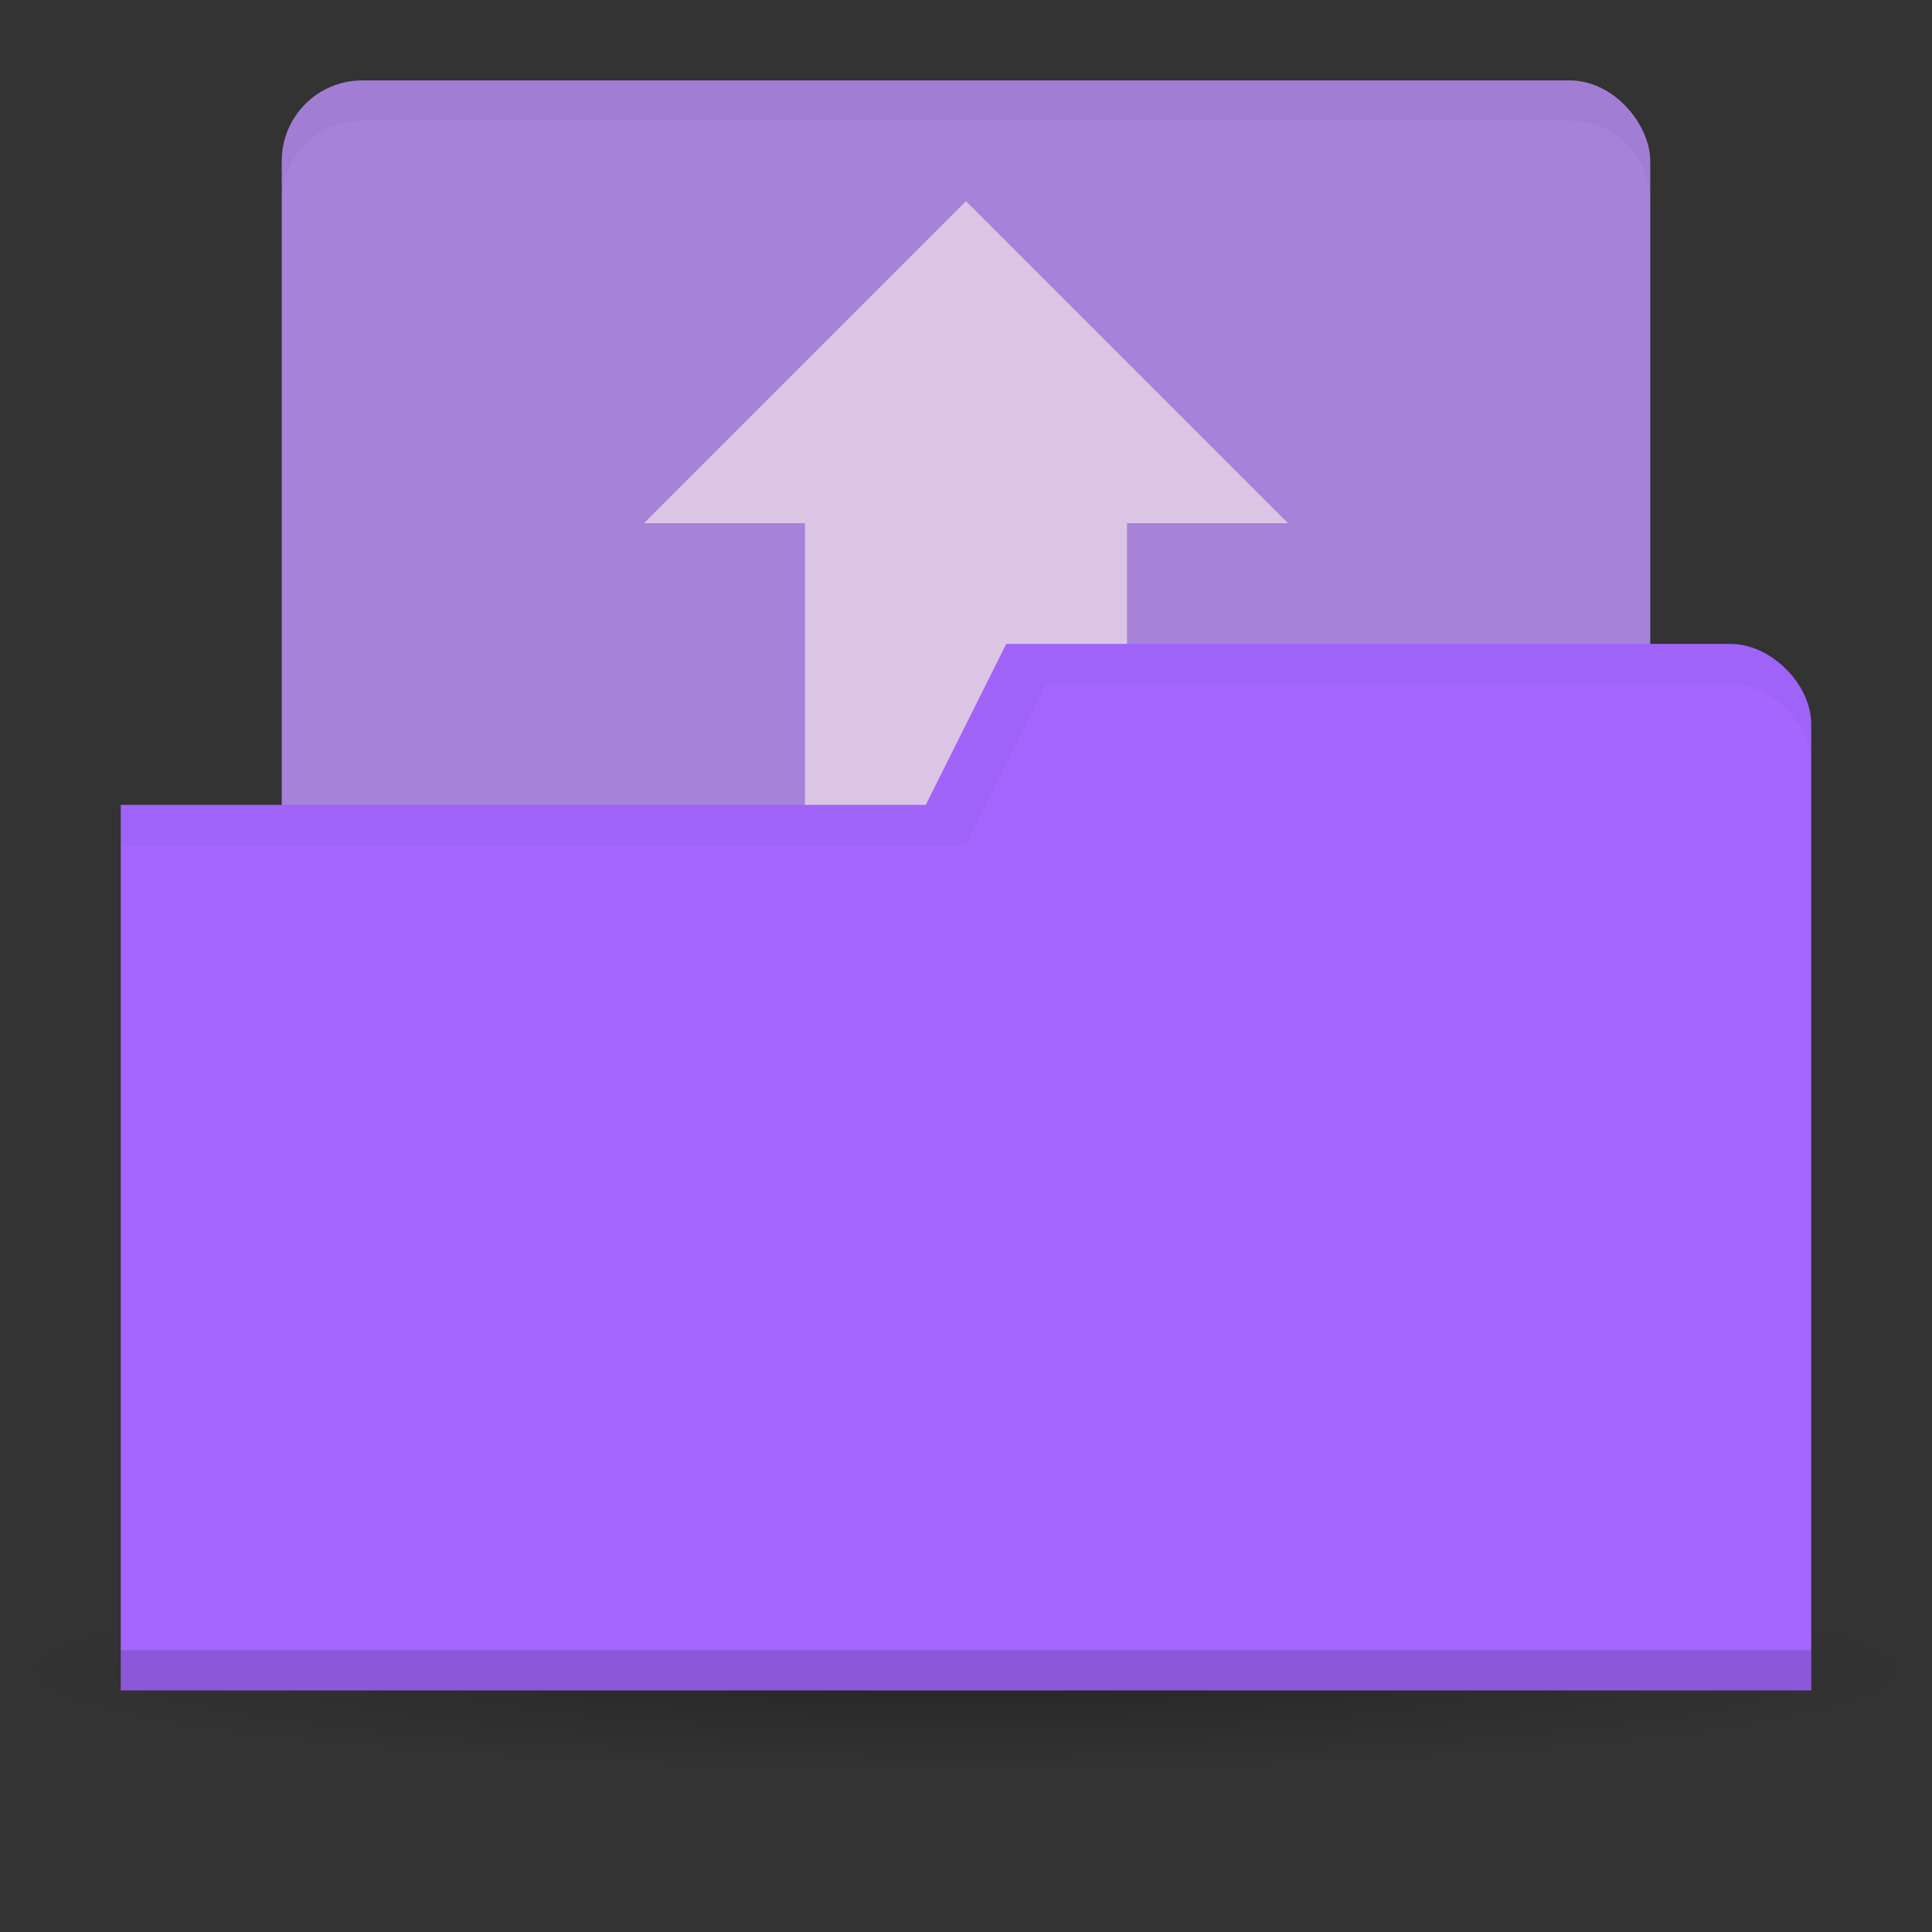 <svg xmlns="http://www.w3.org/2000/svg" viewBox="0 0 48 48">
 <rect x="0" y="0" width="48" height="48" fill="#333333" stroke="none"/>
 <defs>
  <radialGradient gradientUnits="userSpaceOnUse" gradientTransform="matrix(1 0 0 0.113 0 36.704)" id="radialGradient3850" r="21.08" cy="41.38" cx="24.08">
   <stop style="stop-color:#000;stop-opacity:0.392"/>
   <stop style="stop-color:#000;stop-opacity:0" offset="1"/>
  </radialGradient>
 </defs>
 <g>
  <path transform="matrix(1.139 0 0 1.049 -3.416 -1.912)" d="m 45.15 41.38 a 21.08 2.383 0 1 1 -42.15 0 21.08 2.383 0 1 1 42.15 0 z" style="fill:url(#radialGradient3850);opacity:0.65;fill-opacity:1;stroke:none"/>
 </g>
 <rect y="1.998" width="34" x="7" height="23" style="fill:#A682D9;fill-opacity:1;stroke:none" rx="2"/>
 <path d="m 24 4.998 l -8 8 l 4 0 l 0 18 l 8 0 l 0 -18 l 4 0 l -8 -8 z" style="fill:#fff1ed;opacity:0.6;fill-opacity:1;stroke:none"/>
 <path d="m 45 17.998 0 24 -42 0 0 -22 20 0 2 -4 18 0 c 1 0 2 1 2 2 z" style="fill:#a566ff;fill-opacity:1;stroke:none"/>
 <path d="m 3 40.998 0 1 42 0 0 -1 z" style="fill:#000;opacity:0.15;fill-opacity:1;stroke:none"/>
 <path d="m 25 15.998 -2 4 -20 0 0 1 21 0 2 -4 17 0 c 1 0 2 1 2 2 l 0 -1 c 0 -1 -1.01 -2.11 -2 -2 z" style="fill:#000;opacity:0.03;fill-opacity:1;stroke:none"/>
 <path d="M 9,2 C 7.892,2 7,2.892 7,4 L 7,5 C 7,3.892 7.892,3 9,3 l 30,0 c 1.108,0 2,0.892 2,2 L 41,4 C 41,2.892 40.108,2 39,2 L 9,2 Z" style="fill:#000;opacity:0.03;fill-opacity:1;stroke:none"/>
</svg>
